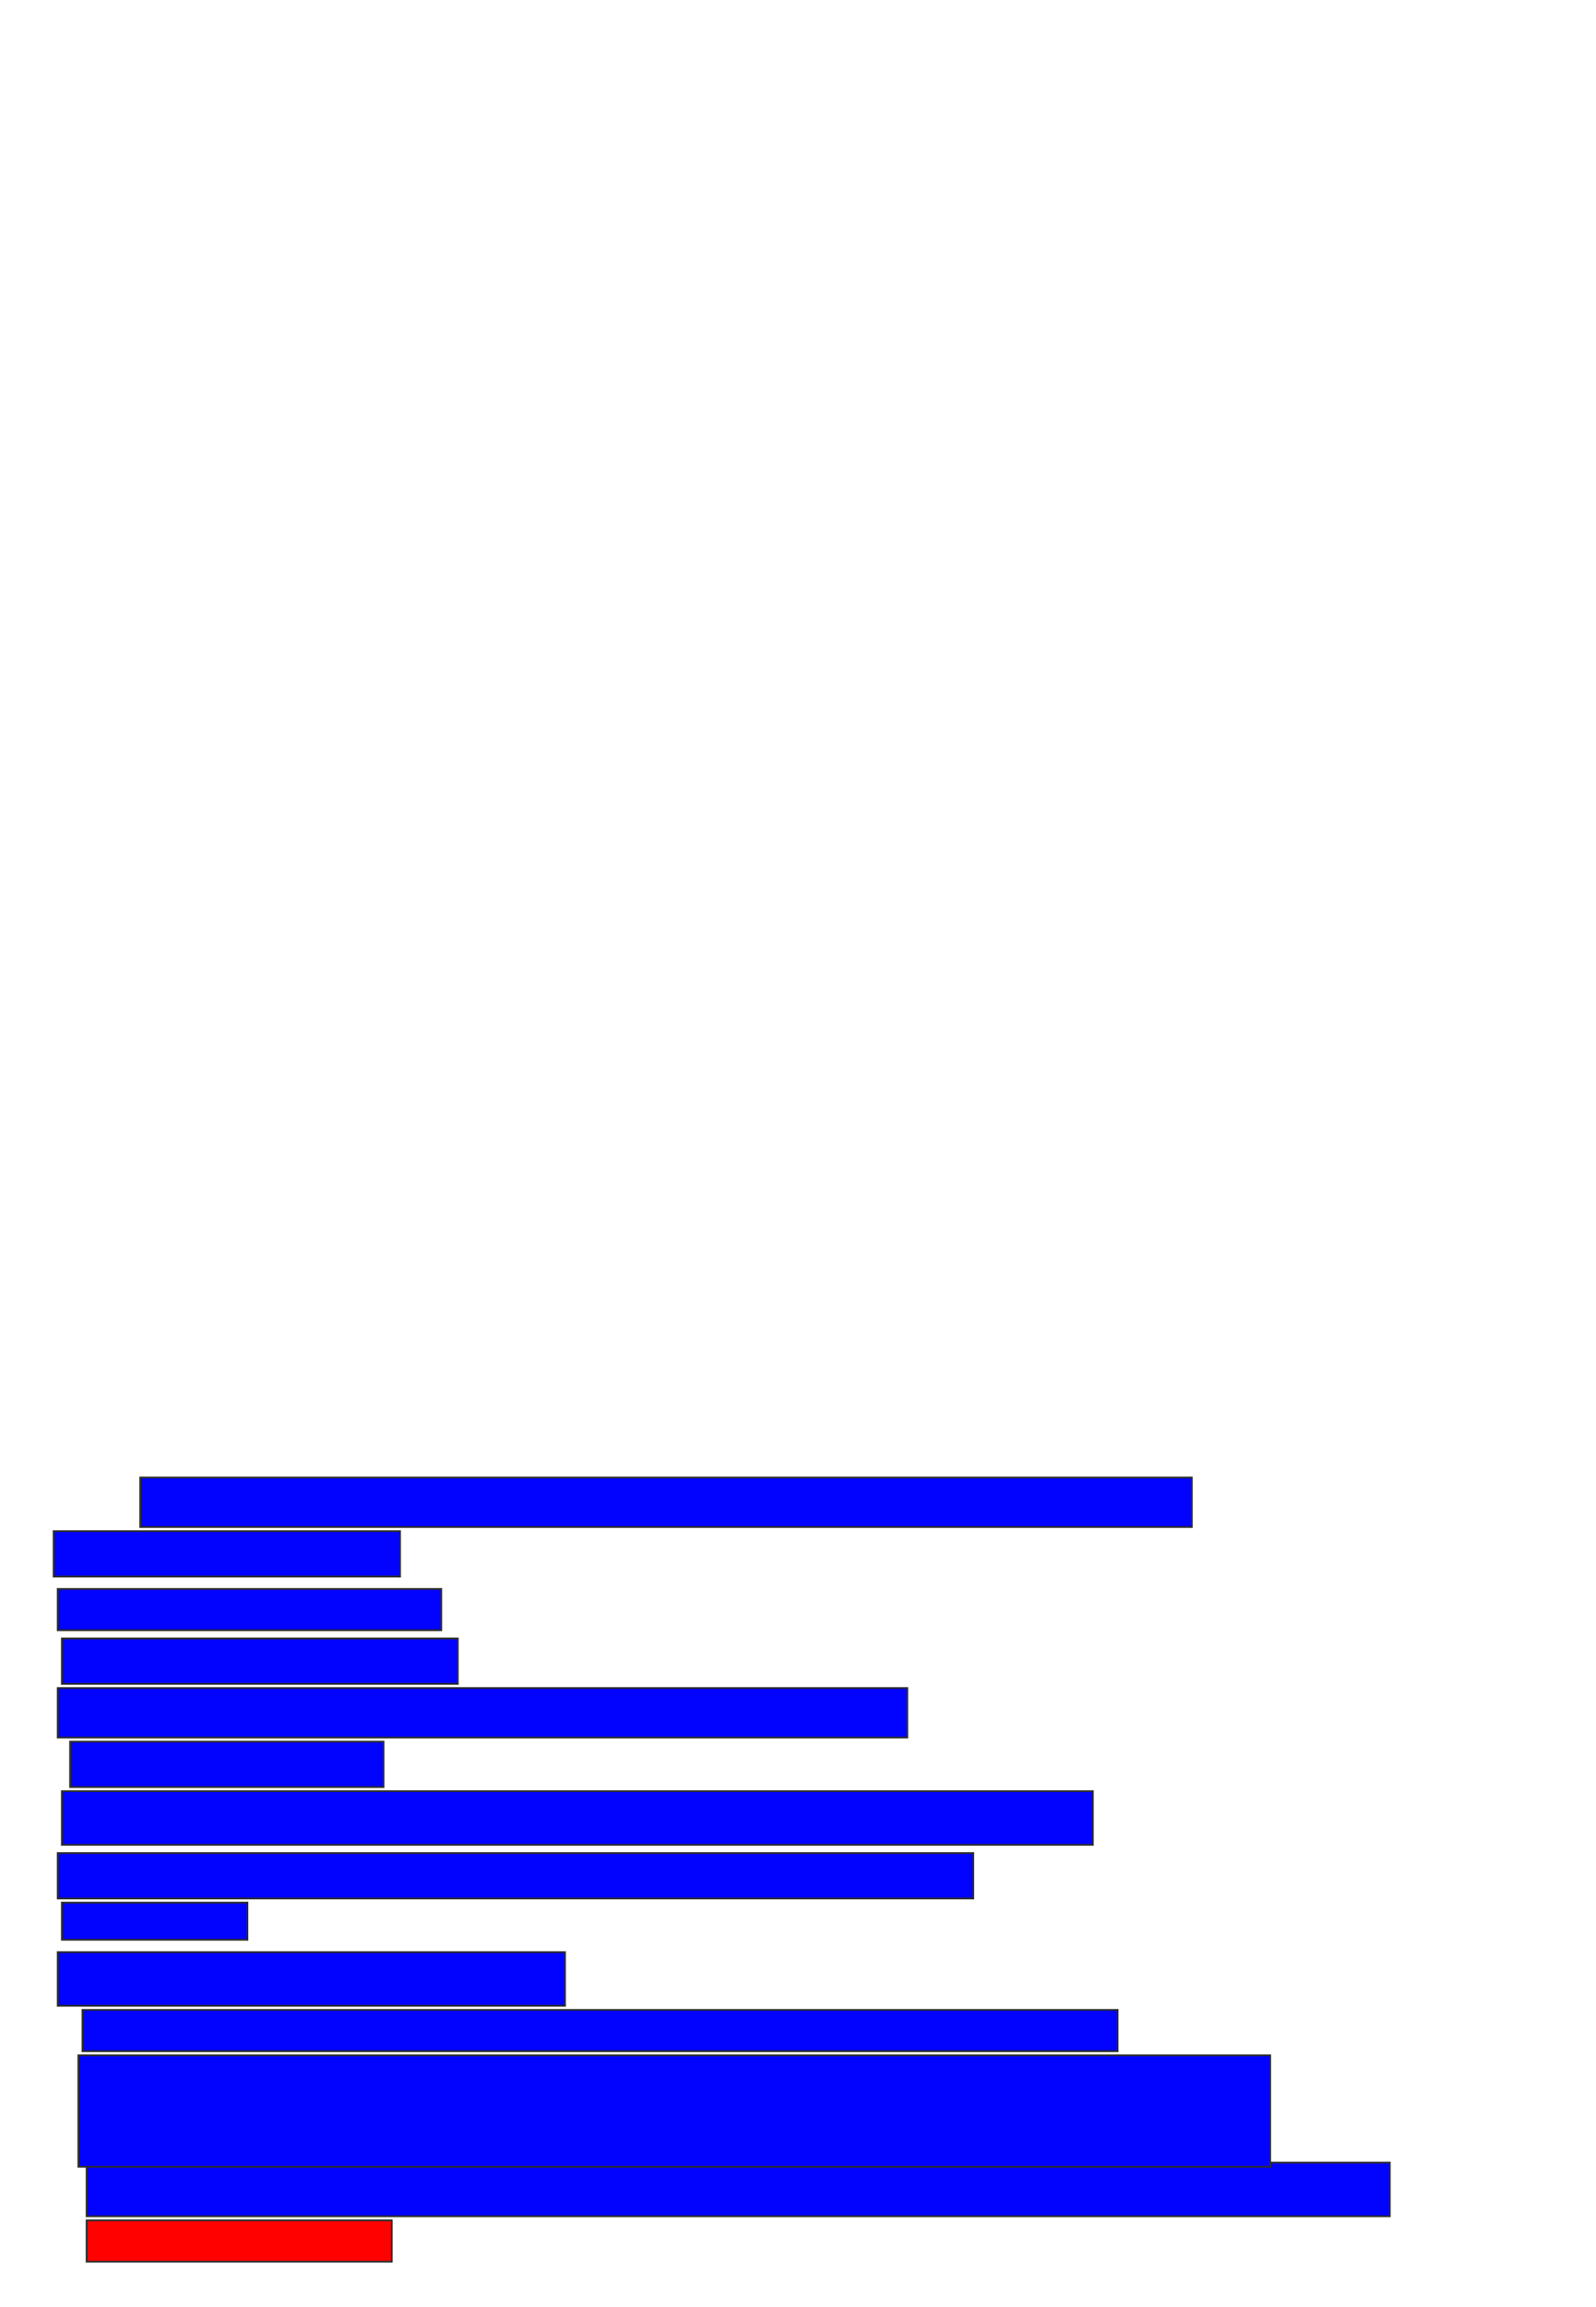 <svg xmlns="http://www.w3.org/2000/svg" width="900" height="1300">
 <!-- Created with Image Occlusion Enhanced -->
 <g>
  <title>Labels</title>
 </g>
 <g>
  <title>Masks</title>
  <rect id="73660ab63f164d60bb1edfd27208589b-ao-1" height="27.907" width="593.023" y="832.558" x="79.07" stroke="#2D2D2D" fill="#0203ff"/>
  <rect id="73660ab63f164d60bb1edfd27208589b-ao-2" height="25.581" width="195.349" y="862.791" x="30.233" stroke="#2D2D2D" fill="#0203ff"/>
  <rect id="73660ab63f164d60bb1edfd27208589b-ao-3" height="23.256" width="216.279" y="895.349" x="32.558" stroke="#2D2D2D" fill="#0203ff"/>
  <rect id="73660ab63f164d60bb1edfd27208589b-ao-4" height="25.581" width="223.256" y="923.256" x="34.884" stroke="#2D2D2D" fill="#0203ff"/>
  <rect id="73660ab63f164d60bb1edfd27208589b-ao-5" height="27.907" width="479.07" y="951.163" x="32.558" stroke="#2D2D2D" fill="#0203ff"/>
  <rect id="73660ab63f164d60bb1edfd27208589b-ao-6" height="25.581" width="176.744" y="981.395" x="39.535" stroke="#2D2D2D" fill="#0203ff"/>
  <rect stroke="#2D2D2D" id="73660ab63f164d60bb1edfd27208589b-ao-7" height="30.233" width="581.395" y="1009.302" x="34.884" fill="#0203ff"/>
  <rect stroke="#2D2D2D" id="73660ab63f164d60bb1edfd27208589b-ao-8" height="25.581" width="516.279" y="1044.186" x="32.558" stroke-linecap="null" stroke-linejoin="null" stroke-dasharray="null" fill="#0203ff"/>
  <rect stroke="#2D2D2D" id="73660ab63f164d60bb1edfd27208589b-ao-9" height="20.93" width="104.651" y="1072.093" x="34.884" stroke-linecap="null" stroke-linejoin="null" stroke-dasharray="null" fill="#0203ff"/>
  <rect id="73660ab63f164d60bb1edfd27208589b-ao-10" height="30.233" width="286.047" y="1100" x="32.558" stroke-linecap="null" stroke-linejoin="null" stroke-dasharray="null" stroke="#2D2D2D" fill="#0203ff"/>
  <rect id="73660ab63f164d60bb1edfd27208589b-ao-11" height="23.256" width="583.721" y="1132.558" x="46.512" stroke-linecap="null" stroke-linejoin="null" stroke-dasharray="null" stroke="#2D2D2D" fill="#0203ff"/>
  <rect id="73660ab63f164d60bb1edfd27208589b-ao-12" height="30.233" width="734.884" y="1218.605" x="48.837" stroke-linecap="null" stroke-linejoin="null" stroke-dasharray="null" stroke="#2D2D2D" fill="#0203ff"/>
  <rect id="73660ab63f164d60bb1edfd27208589b-ao-13" height="62.791" width="672.093" y="1158.14" x="44.186" stroke-linecap="null" stroke-linejoin="null" stroke-dasharray="null" stroke="#2D2D2D" fill="#0203ff"/>
  <rect id="73660ab63f164d60bb1edfd27208589b-ao-14" height="23.256" width="172.093" y="1251.163" x="48.837" stroke-linecap="null" stroke-linejoin="null" stroke-dasharray="null" stroke="#2D2D2D" fill="#ff0200" class="qshape"/>
 </g>
</svg>